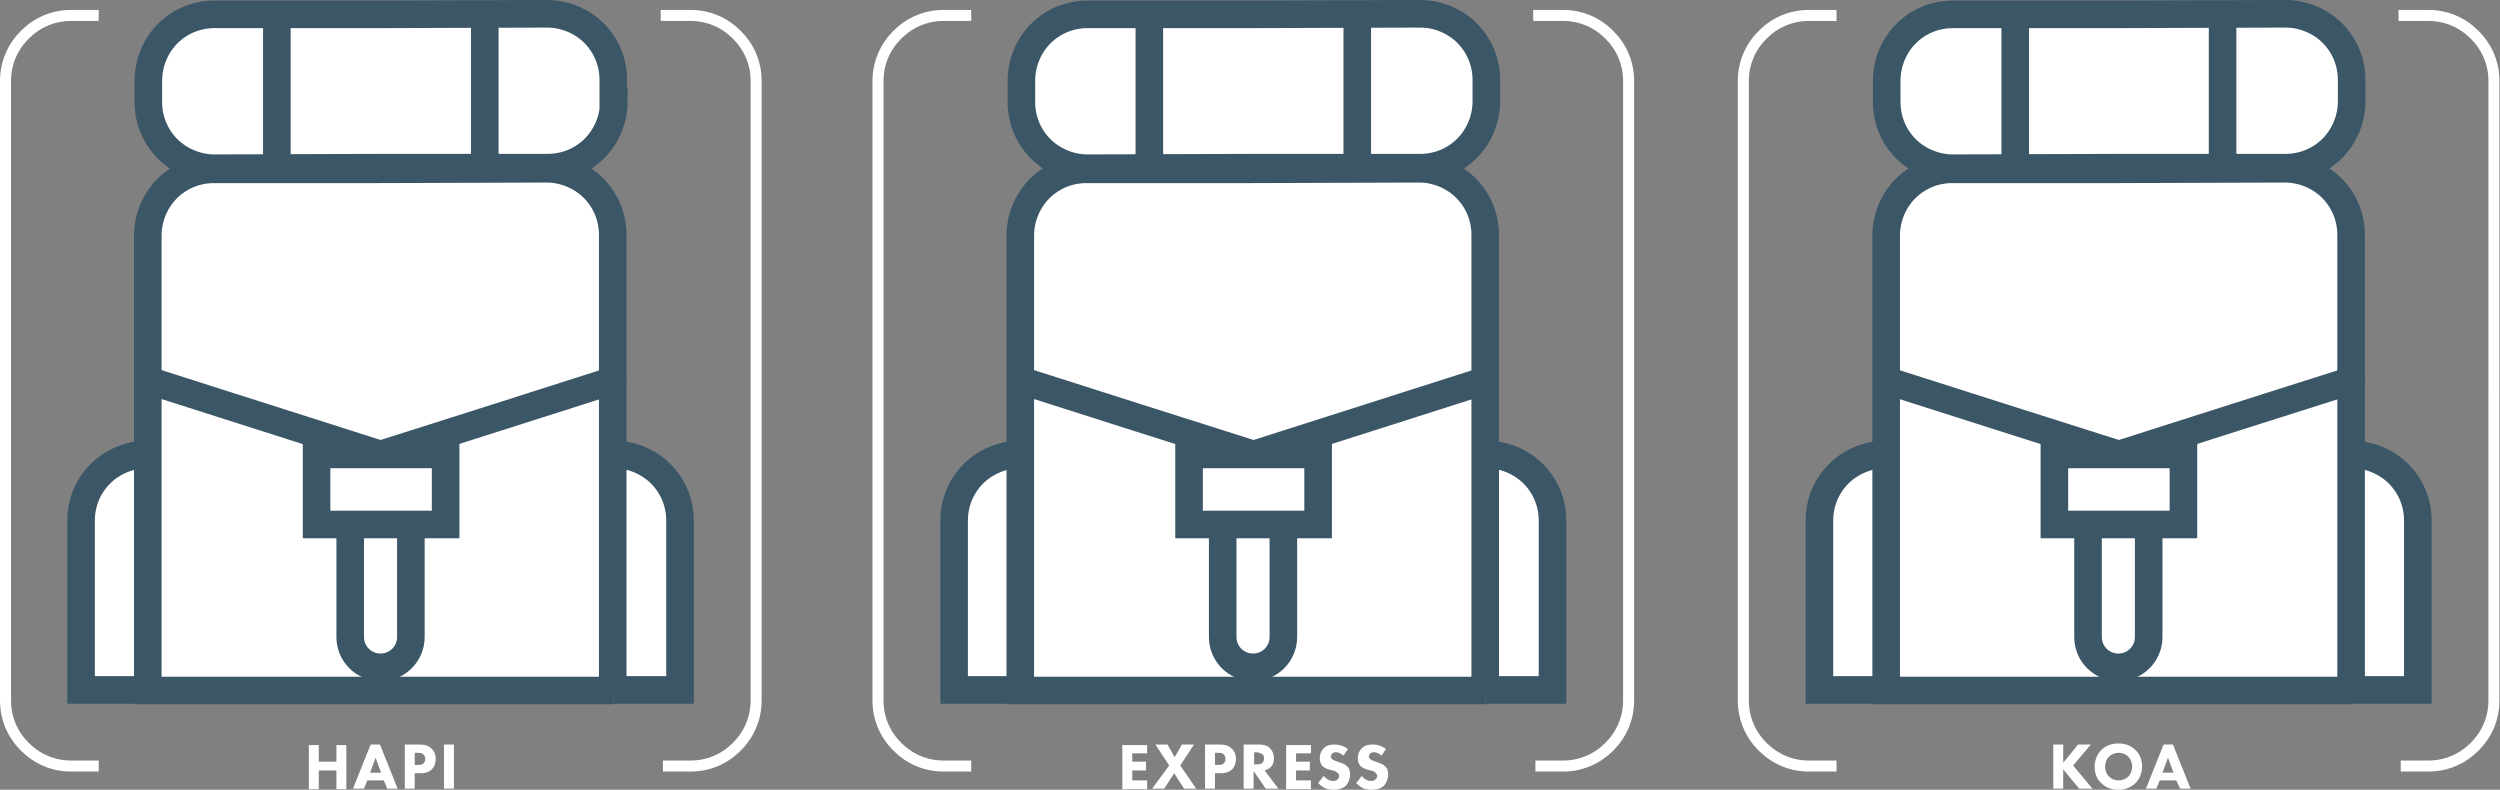 <?xml version="1.0" encoding="utf-8"?>
<!-- Generator: Adobe Illustrator 19.2.1, SVG Export Plug-In . SVG Version: 6.00 Build 0)  -->
<svg version="1.1" id="Layer_1" xmlns="http://www.w3.org/2000/svg" xmlns:xlink="http://www.w3.org/1999/xlink" x="0px" y="0px"
	 viewBox="0 0 453.3 143.2" style="enable-background:new 0 0 453.3 143.2;" xml:space="preserve">
<rect x="0" y="0" width="453.3" height="143.2" fill="#808080" stroke="none"/>
<style type="text/css">
	.st0{fill:#FFFFFF;stroke:#3B5666;stroke-width:5;stroke-miterlimit:10;}
	.st1{fill:none;stroke:#3B5666;stroke-width:5;stroke-miterlimit:10;}
	.st2{fill:none;stroke:#3B5666;stroke-width:5;stroke-linecap:round;stroke-linejoin:round;stroke-miterlimit:10;}
	.st3{fill:none;stroke:#FFFFFF;stroke-width:2;stroke-miterlimit:10;}
	.st4{fill:#FFFFFF;}
</style>
<g>
	<g>
		<path class="st0" d="M111.3,82.4c3.3,0,6.4,1.4,8.5,3.5c2.2,2.2,3.5,5.2,3.5,8.5l0,18.6l0,0l0,12.1h-12.1"/>
		<path class="st0" d="M26.7,82.4c-3.3,0-6.4,1.4-8.5,3.5c-2.2,2.2-3.5,5.2-3.5,8.5l0,18.6l0,0l0,12.1h12.1"/>
		<path class="st0" d="M111.2,125.2H68.9H26.8V42.7c0-3.3,1.4-6.4,3.5-8.5c2.2-2.2,5.2-3.5,8.5-3.5h30.1l30.2-0.1
			c3.3,0,6.4,1.4,8.5,3.5c2.2,2.2,3.5,5.2,3.5,8.5V125.2z"/>
		<path class="st0" d="M111.3,18.4c0,3.3-1.4,6.4-3.5,8.5c-2.2,2.2-5.2,3.5-8.5,3.5H69.1l-30.2,0.1c-3.3,0-6.4-1.4-8.5-3.5
			c-2.2-2.2-3.5-5.2-3.5-8.5v-3.8v-0.1c0-3.3,1.4-6.4,3.5-8.5c2.2-2.2,5.2-3.5,8.5-3.5H69l30.2-0.1c3.3,0,6.4,1.4,8.5,3.5
			c2.2,2.2,3.5,5.2,3.5,8.5V18.4z"/>
		<line class="st1" x1="50.2" y1="2.5" x2="50.2" y2="30.5"/>
		<line class="st1" x1="87.9" y1="2.5" x2="87.9" y2="30.5"/>
		<polyline class="st2" points="27,69 48,75.7 69,82.4 90.1,75.7 111.1,69 		"/>
		<path class="st0" d="M74.5,82.4l0,33.1c0,3-2.4,5.5-5.5,5.5l0,0c-3,0-5.5-2.4-5.5-5.5l0-33.1H74.5z"/>
		<rect x="57.4" y="82.4" class="st0" width="23.4" height="12.7"/>
	</g>
	<g>
		<path class="st3" d="M119.8,2.8h5.4c3.3,0,6.2,1.3,8.4,3.5c2.2,2.2,3.5,5.1,3.5,8.4v56.2V127c0,3.3-1.3,6.2-3.5,8.4
			c-2.2,2.2-5.1,3.5-8.4,3.5h-5"/>
		<path class="st3" d="M17.9,2.8h-5c-3.3,0-6.2,1.3-8.4,3.5S1,11.4,1,14.7v56.2V127c0,3.3,1.3,6.2,3.5,8.4c2.2,2.2,5.1,3.5,8.4,3.5
			h5"/>
	</g>
	<g>
		<path class="st4" d="M57.8,138.1H61v-3h1.8v8H61v-3.4h-3.2v3.4h-1.8v-8h1.8V138.1z"/>
		<path class="st4" d="M69.6,141.5h-3l-0.6,1.5H64l3.2-8h1.7l3.2,8h-1.9L69.6,141.5z M69.1,140.1l-1-2.7l-1,2.7H69.1z"/>
		<path class="st4" d="M76.1,135c0.7,0,1.5,0.1,2.1,0.7c0.7,0.6,0.8,1.4,0.8,1.9c0,1-0.4,1.6-0.7,1.9c-0.6,0.6-1.5,0.7-2,0.7h-1.1
			v2.8h-1.8v-8H76.1z M75.1,138.7h0.7c0.3,0,0.7,0,1-0.3c0.2-0.2,0.3-0.4,0.3-0.8c0-0.3-0.1-0.6-0.3-0.8c-0.3-0.3-0.7-0.3-1-0.3
			h-0.6V138.7z"/>
		<path class="st4" d="M82.3,135v8h-1.8v-8H82.3z"/>
	</g>
	<g>
		<path class="st0" d="M269.5,82.4c3.3,0,6.4,1.4,8.5,3.5c2.2,2.2,3.5,5.2,3.5,8.5l0,18.6l0,0l0,12.1h-12.1"/>
		<path class="st0" d="M185,82.4c-3.3,0-6.4,1.4-8.5,3.5c-2.2,2.2-3.5,5.2-3.5,8.5l0,18.6l0,0l0,12.1H185"/>
		<path class="st0" d="M269.4,125.2h-42.3H185V42.7c0-3.3,1.4-6.4,3.5-8.5c2.2-2.2,5.2-3.5,8.5-3.5h30.1l30.2-0.1
			c3.3,0,6.4,1.4,8.5,3.5c2.2,2.2,3.5,5.2,3.5,8.5V125.2z"/>
		<path class="st0" d="M269.5,18.4c0,3.3-1.4,6.4-3.5,8.5c-2.2,2.2-5.2,3.5-8.5,3.5h-30.1l-30.2,0.1c-3.3,0-6.4-1.4-8.5-3.5
			c-2.2-2.2-3.5-5.2-3.5-8.5v-3.8v-0.1c0-3.3,1.4-6.4,3.5-8.5c2.2-2.2,5.2-3.5,8.5-3.5h30.1l30.2-0.1c3.3,0,6.4,1.4,8.5,3.5
			c2.2,2.2,3.5,5.2,3.5,8.5V18.4z"/>
		<line class="st1" x1="208.4" y1="2.5" x2="208.4" y2="30.5"/>
		<line class="st1" x1="246.1" y1="2.5" x2="246.1" y2="30.5"/>
		<polyline class="st2" points="185.2,69 206.2,75.7 227.3,82.4 248.3,75.7 269.3,69 		"/>
		<path class="st0" d="M232.7,82.4l0,33.1c0,3-2.4,5.5-5.5,5.5l0,0c-3,0-5.5-2.4-5.5-5.5l0-33.1H232.7z"/>
		<rect x="215.6" y="82.4" class="st0" width="23.4" height="12.7"/>
	</g>
	<g>
		<path class="st3" d="M278,2.8h5.4c3.3,0,6.2,1.3,8.4,3.5c2.2,2.2,3.5,5.1,3.5,8.4v56.2V127c0,3.3-1.3,6.2-3.5,8.4
			c-2.2,2.2-5.1,3.5-8.4,3.5h-5"/>
		<path class="st3" d="M176.1,2.8h-5c-3.3,0-6.2,1.3-8.4,3.5c-2.2,2.2-3.5,5.1-3.5,8.4v56.2V127c0,3.3,1.3,6.2,3.5,8.4
			c2.2,2.2,5.1,3.5,8.4,3.5h5"/>
	</g>
	<g>
		<path class="st4" d="M208,136.6h-2.7v1.5h2.5v1.6h-2.5v1.8h2.7v1.6h-4.5v-8h4.5V136.6z"/>
		<path class="st4" d="M212,138.8l-2.5-3.8h2.2l1.3,2.3l1.3-2.3h2.2l-2.5,3.8l2.9,4.2h-2.2l-1.8-2.8l-1.8,2.8h-2.2L212,138.8z"/>
		<path class="st4" d="M221.2,135c0.7,0,1.5,0.1,2.1,0.7c0.7,0.6,0.8,1.4,0.8,1.9c0,1-0.4,1.6-0.7,1.9c-0.6,0.6-1.5,0.7-2,0.7h-1.1
			v2.8h-1.8v-8H221.2z M220.2,138.7h0.7c0.3,0,0.7,0,1-0.3c0.2-0.2,0.3-0.4,0.3-0.8c0-0.3-0.1-0.6-0.3-0.8c-0.3-0.3-0.7-0.3-1-0.3
			h-0.6V138.7z"/>
		<path class="st4" d="M228.3,135c1,0,1.7,0.3,2,0.7c0.3,0.3,0.7,0.9,0.7,1.8c0,0.5-0.1,1.1-0.6,1.6c-0.3,0.3-0.7,0.5-1.1,0.6
			l2.5,3.3h-2.3l-2.2-3.2v3.2h-1.8v-8H228.3z M227.4,138.6h0.4c0.3,0,0.8,0,1.1-0.3c0.1-0.1,0.3-0.4,0.3-0.8c0-0.5-0.2-0.7-0.4-0.8
			c-0.3-0.2-0.8-0.3-1-0.3h-0.4V138.6z"/>
		<path class="st4" d="M237.6,136.6H235v1.5h2.5v1.6H235v1.8h2.7v1.6h-4.5v-8h4.5V136.6z"/>
		<path class="st4" d="M243.6,137c-0.6-0.5-1.1-0.6-1.3-0.6c-0.3,0-0.6,0-0.8,0.3c-0.1,0.1-0.2,0.3-0.2,0.5c0,0.2,0.1,0.3,0.2,0.4
			c0.2,0.2,0.5,0.3,1,0.5l0.6,0.2c0.3,0.1,0.8,0.3,1.1,0.6c0.5,0.4,0.6,1,0.6,1.5c0,0.8-0.3,1.5-0.7,2c-0.7,0.7-1.7,0.8-2.3,0.8
			c-0.6,0-1.1-0.1-1.6-0.3c-0.4-0.2-0.9-0.6-1.2-0.9l1-1.3c0.2,0.2,0.5,0.5,0.7,0.6c0.3,0.2,0.6,0.3,1,0.3c0.2,0,0.6,0,0.8-0.3
			c0.2-0.1,0.3-0.3,0.3-0.6c0-0.3-0.1-0.4-0.3-0.6c-0.2-0.2-0.7-0.4-0.9-0.4l-0.7-0.2c-0.4-0.1-0.8-0.3-1.1-0.6
			c-0.4-0.4-0.5-1-0.5-1.4c0-0.7,0.2-1.3,0.7-1.8c0.6-0.6,1.2-0.7,2-0.7c0.6,0,1.4,0.1,2.4,0.8L243.6,137z"/>
		<path class="st4" d="M250.5,137c-0.6-0.5-1.1-0.6-1.3-0.6c-0.3,0-0.6,0-0.8,0.3c-0.1,0.1-0.2,0.3-0.2,0.5c0,0.2,0.1,0.3,0.2,0.4
			c0.2,0.2,0.5,0.3,1,0.5l0.6,0.2c0.3,0.1,0.8,0.3,1.1,0.6c0.5,0.4,0.6,1,0.6,1.5c0,0.8-0.3,1.5-0.7,2c-0.7,0.7-1.7,0.8-2.3,0.8
			c-0.6,0-1.1-0.1-1.6-0.3c-0.4-0.2-0.9-0.6-1.2-0.9l1-1.3c0.2,0.2,0.5,0.5,0.7,0.6c0.3,0.2,0.6,0.3,1,0.3c0.2,0,0.6,0,0.8-0.3
			c0.2-0.1,0.3-0.3,0.3-0.6c0-0.3-0.1-0.4-0.3-0.6c-0.2-0.2-0.7-0.4-0.9-0.4l-0.7-0.2c-0.4-0.1-0.8-0.3-1.1-0.6
			c-0.4-0.4-0.5-1-0.5-1.4c0-0.7,0.2-1.3,0.7-1.8c0.6-0.6,1.2-0.7,2-0.7c0.6,0,1.4,0.1,2.4,0.8L250.5,137z"/>
	</g>
	<g>
		<path class="st0" d="M426.4,82.4c3.3,0,6.4,1.4,8.5,3.5c2.2,2.2,3.5,5.2,3.5,8.5l0,18.6l0,0l0,12.1h-12.1"/>
		<path class="st0" d="M341.9,82.4c-3.3,0-6.4,1.4-8.5,3.5c-2.2,2.2-3.5,5.2-3.5,8.5l0,18.6l0,0l0,12.1h12.1"/>
		<path class="st0" d="M426.4,125.2h-42.3h-42.1V42.7c0-3.3,1.4-6.4,3.5-8.5c2.2-2.2,5.2-3.5,8.5-3.5h30.1l30.2-0.1
			c3.3,0,6.4,1.4,8.5,3.5c2.2,2.2,3.5,5.2,3.5,8.5V125.2z"/>
		<path class="st0" d="M426.4,18.4c0,3.3-1.4,6.4-3.5,8.5c-2.2,2.2-5.2,3.5-8.5,3.5h-30.1l-30.2,0.1c-3.3,0-6.4-1.4-8.5-3.5
			c-2.2-2.2-3.5-5.2-3.5-8.5v-3.8v-0.1c0-3.3,1.4-6.4,3.5-8.5c2.2-2.2,5.2-3.5,8.5-3.5h30.1l30.2-0.1c3.3,0,6.4,1.4,8.5,3.5
			c2.2,2.2,3.5,5.2,3.5,8.5V18.4z"/>
		<line class="st1" x1="365.4" y1="2.5" x2="365.4" y2="30.5"/>
		<line class="st1" x1="403" y1="2.5" x2="403" y2="30.5"/>
		<polyline class="st2" points="342.1,69 363.1,75.7 384.2,82.4 405.2,75.7 426.3,69 		"/>
		<path class="st0" d="M389.6,82.4l0,33.1c0,3-2.4,5.5-5.5,5.5l0,0c-3,0-5.5-2.4-5.5-5.5l0-33.1H389.6z"/>
		<rect x="372.5" y="82.4" class="st0" width="23.4" height="12.7"/>
	</g>
	<g>
		<path class="st3" d="M434.9,2.8h5.4c3.3,0,6.2,1.3,8.4,3.5c2.2,2.2,3.5,5.1,3.5,8.4v56.2V127c0,3.3-1.3,6.2-3.5,8.4
			c-2.2,2.2-5.1,3.5-8.4,3.5h-5"/>
		<path class="st3" d="M333,2.8h-5c-3.3,0-6.2,1.3-8.4,3.5s-3.5,5.1-3.5,8.4v56.2V127c0,3.3,1.3,6.2,3.5,8.4s5.1,3.5,8.4,3.5h5"/>
	</g>
	<g>
		<path class="st4" d="M374.1,138.3l2.7-3.3h2.3l-3.2,3.8l3.5,4.2H377l-2.9-3.5v3.5h-1.8v-8h1.8V138.3z"/>
		<path class="st4" d="M387.2,136c0.8,0.7,1.2,1.8,1.2,3c0,1.1-0.4,2.2-1.2,3c-0.7,0.7-1.8,1.2-3.1,1.2c-1.5,0-2.5-0.6-3.1-1.2
			c-0.8-0.7-1.2-1.8-1.2-3c0-1.2,0.5-2.3,1.2-3c0.5-0.5,1.5-1.2,3.1-1.2C385.4,134.8,386.4,135.2,387.2,136z M382.4,137.2
			c-0.3,0.3-0.7,0.9-0.7,1.8c0,0.7,0.2,1.3,0.7,1.8c0.5,0.5,1.1,0.7,1.7,0.7c0.8,0,1.4-0.3,1.8-0.7c0.3-0.3,0.7-0.9,0.7-1.8
			c0-0.8-0.3-1.4-0.7-1.8c-0.4-0.4-1-0.7-1.8-0.7C383.4,136.5,382.8,136.8,382.4,137.2z"/>
		<path class="st4" d="M394.6,141.5h-3L391,143h-1.9l3.2-8h1.7l3.2,8h-1.9L394.6,141.5z M394.1,140.1l-1-2.7l-1,2.7H394.1z"/>
	</g>
</g>
</svg>
